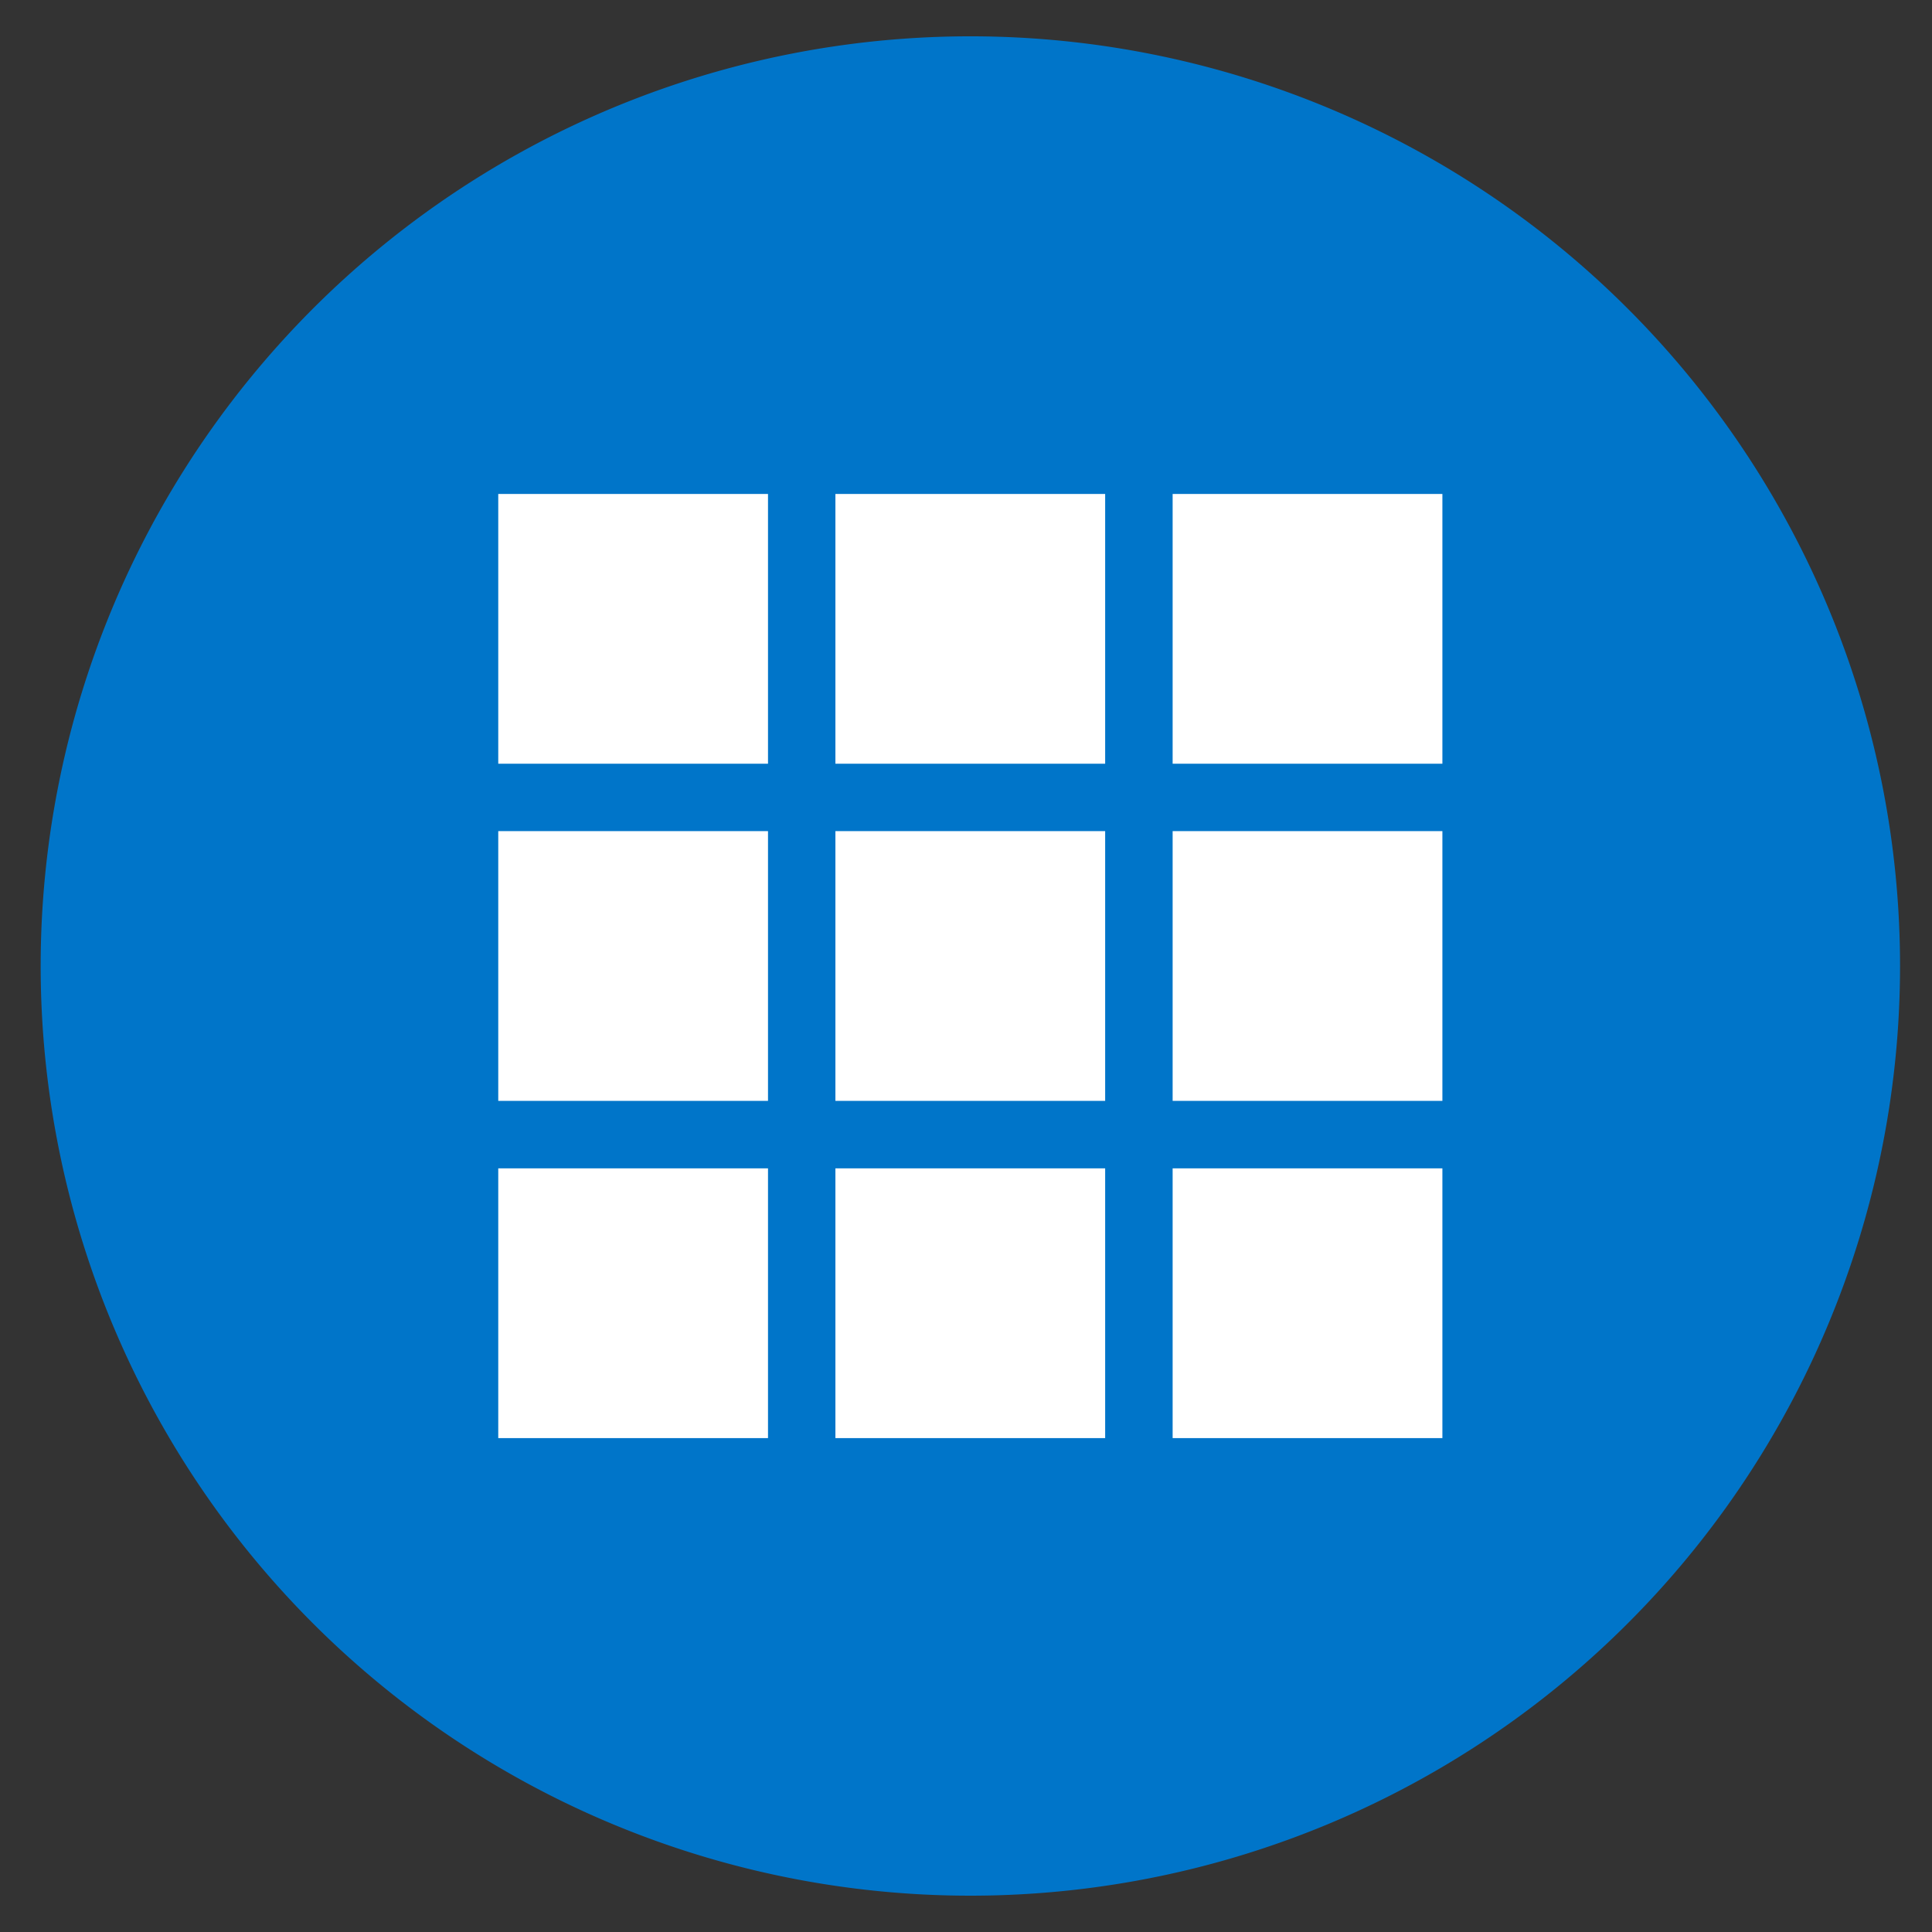 <svg xmlns="http://www.w3.org/2000/svg" viewBox="0 0 266 266"><rect x="0" y="0" width="266" height="266" fill="#333333" stroke="none"/><defs><style>.cls-1{fill:#0075c9;}.cls-2{fill:#fff;}</style></defs><g id="mono"><path class="cls-1" d="M261.6,133A128,128,0,1,1,133.6,5a128,128,0,0,1,128,128"/><rect class="cls-2" x="68.6" y="160.86" width="37.14" height="37.14"/><rect class="cls-2" x="68.6" y="114.43" width="37.14" height="37.14"/><rect class="cls-2" x="68.6" y="68.01" width="37.14" height="37.14"/><rect class="cls-2" x="115.02" y="160.86" width="37.14" height="37.14"/><rect class="cls-2" x="115.02" y="114.43" width="37.14" height="37.14"/><rect class="cls-2" x="115.02" y="68.01" width="37.14" height="37.14"/><rect class="cls-2" x="161.45" y="160.86" width="37.14" height="37.14"/><rect class="cls-2" x="161.45" y="114.43" width="37.14" height="37.14"/><rect class="cls-2" x="161.45" y="68.01" width="37.14" height="37.14"/></g></svg>